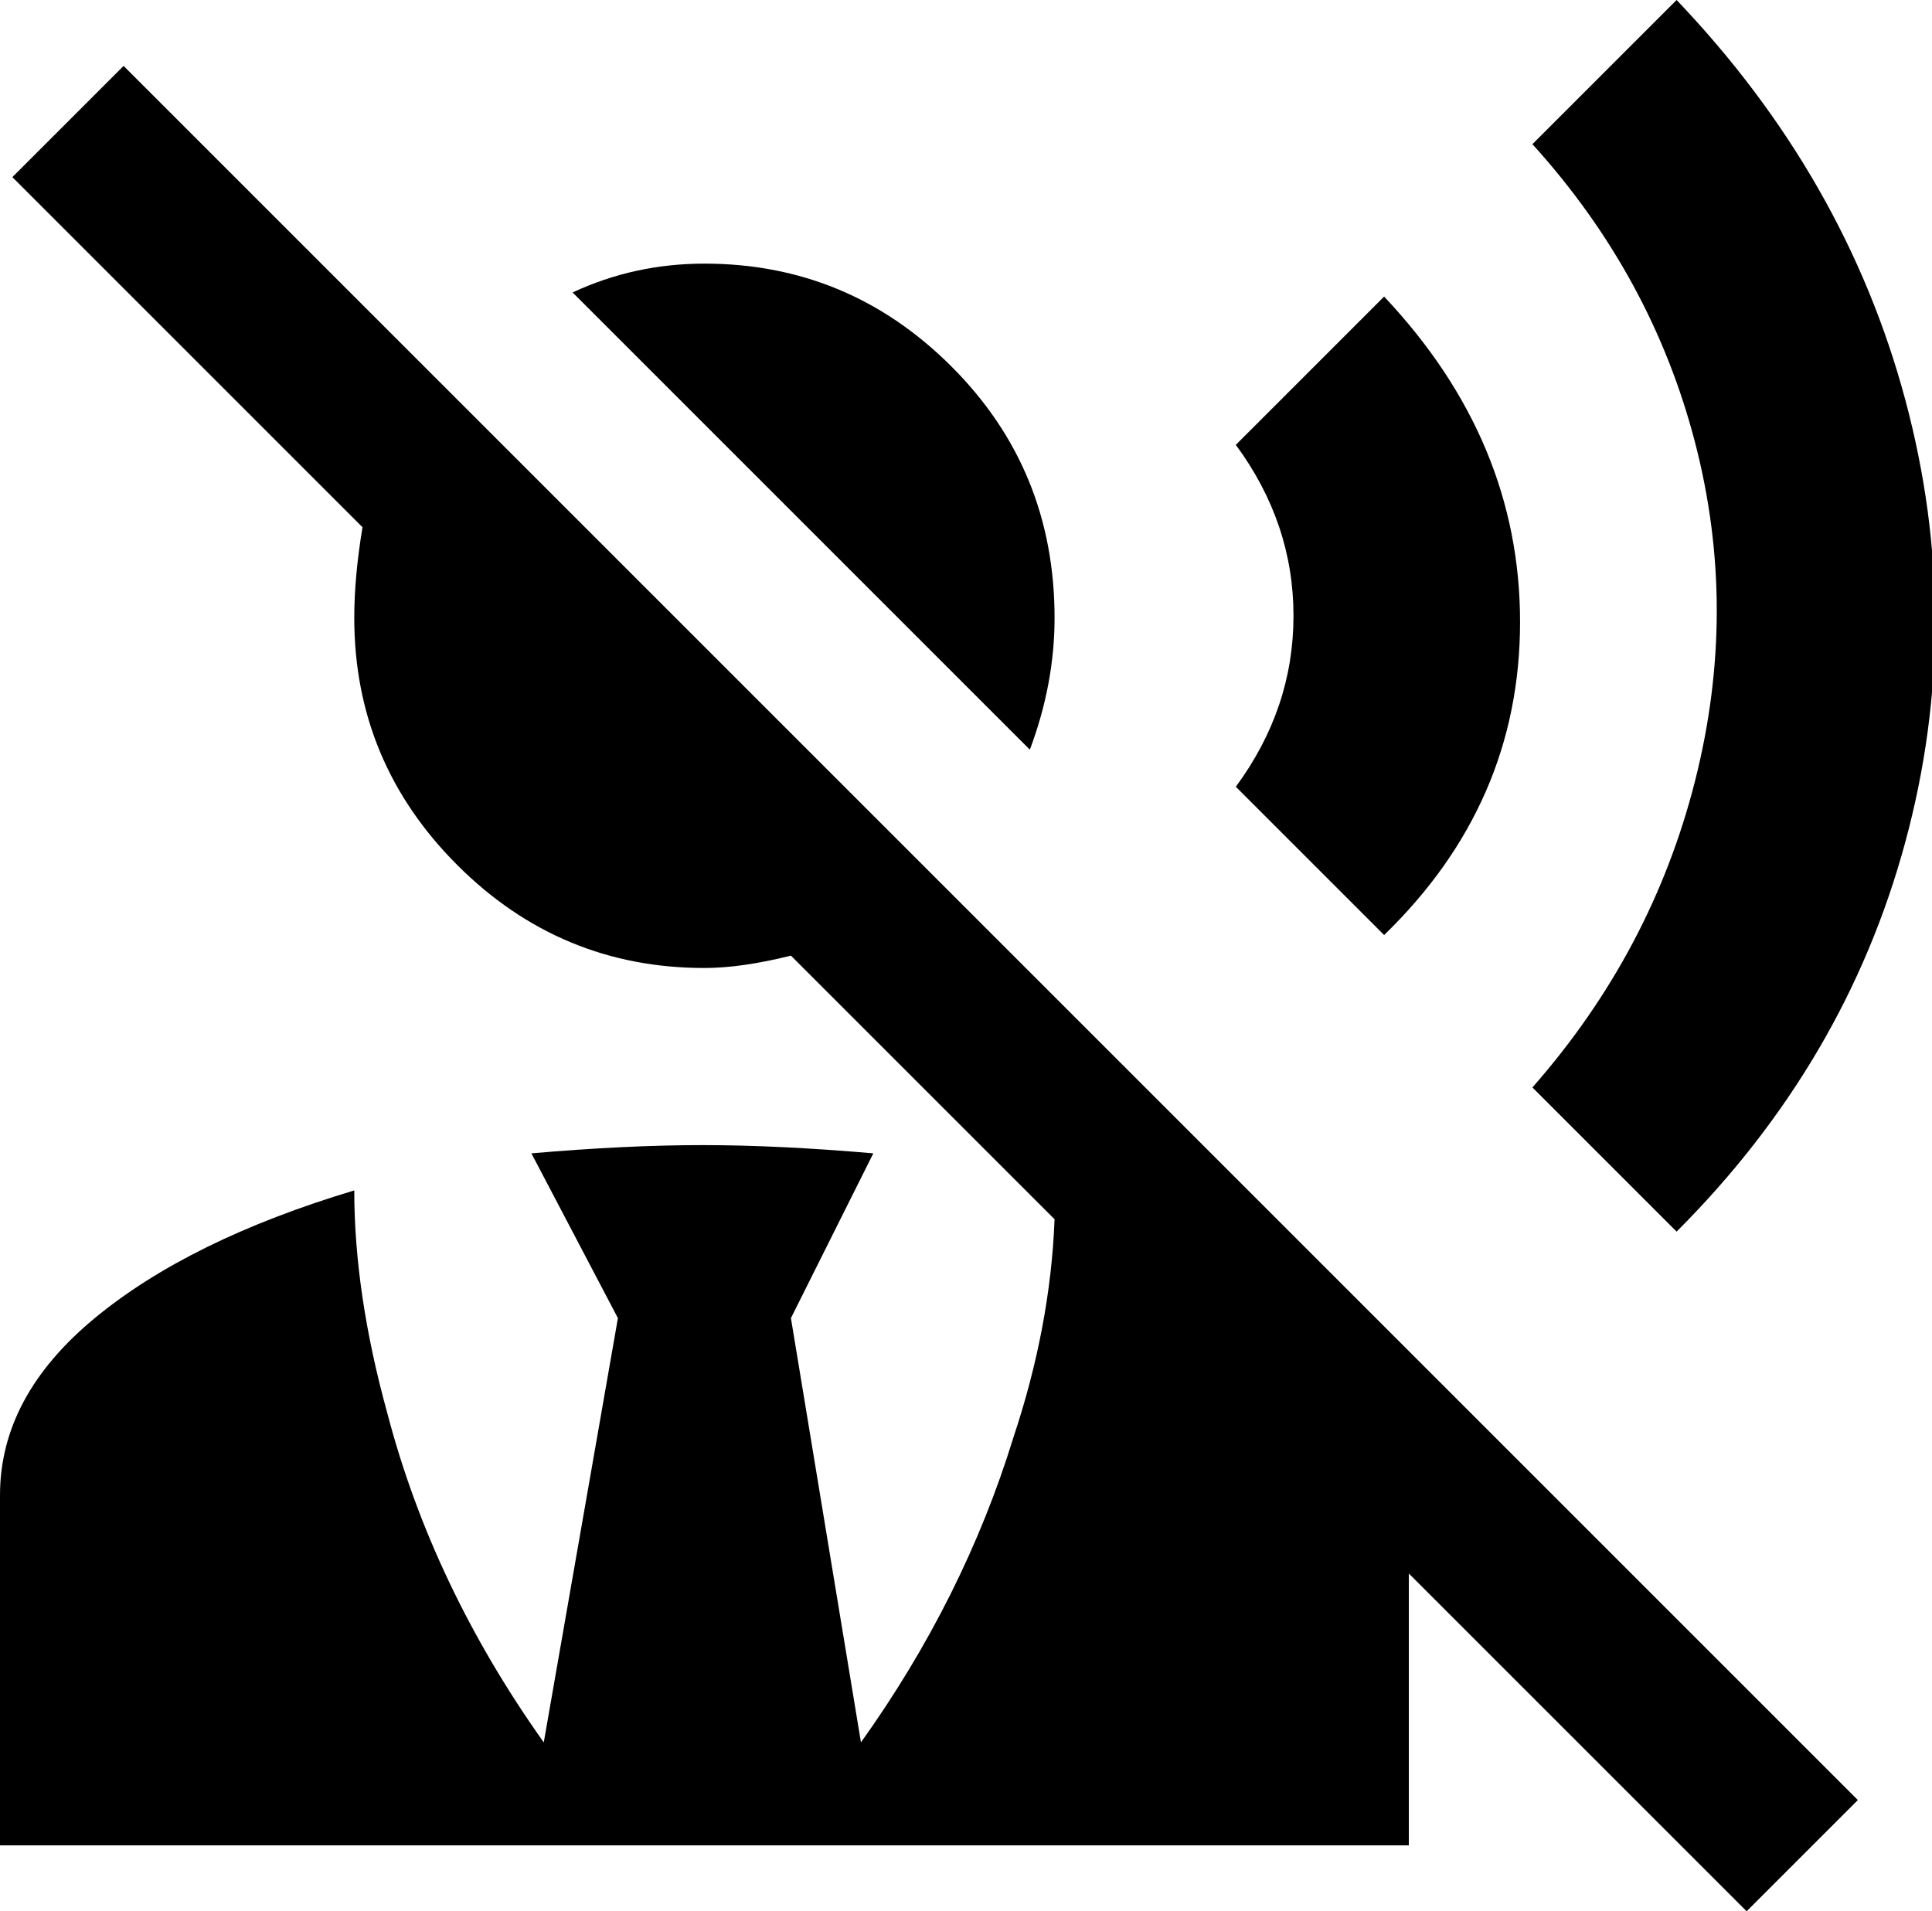 <svg xmlns="http://www.w3.org/2000/svg" viewBox="21 -37 469 464">
      <g transform="scale(1 -1) translate(0 -390)">
        <path d="M271 245 160 356Q175 363 192 363Q227 363 252.0 338.0Q277 313 277 277Q277 261 271 245ZM357 200Q390 232 390.0 276.0Q390 320 357 355L321 319Q335 300 335.0 277.5Q335 255 321 236ZM428 128Q469 169 483.5 222.5Q498 276 483.5 330.0Q469 384 428 427L393 392Q422 360 432.5 319.5Q443 279 432.5 237.5Q422 196 393 163ZM51 411 24 384 109 299Q107 287 107 277Q107 242 132.0 217.0Q157 192 192 192Q201 192 213 195L277 131Q276 105 267 78Q255 39 230 4L213 107L233 147Q210 149 191.5 149.0Q173 149 150 147L171 107L153 4Q126 42 115 84Q107 113 107 138Q67 126 44.0 107.0Q21 88 21 64V-21H363V45L445 -37L472 -10Z" />
      </g>
    </svg>